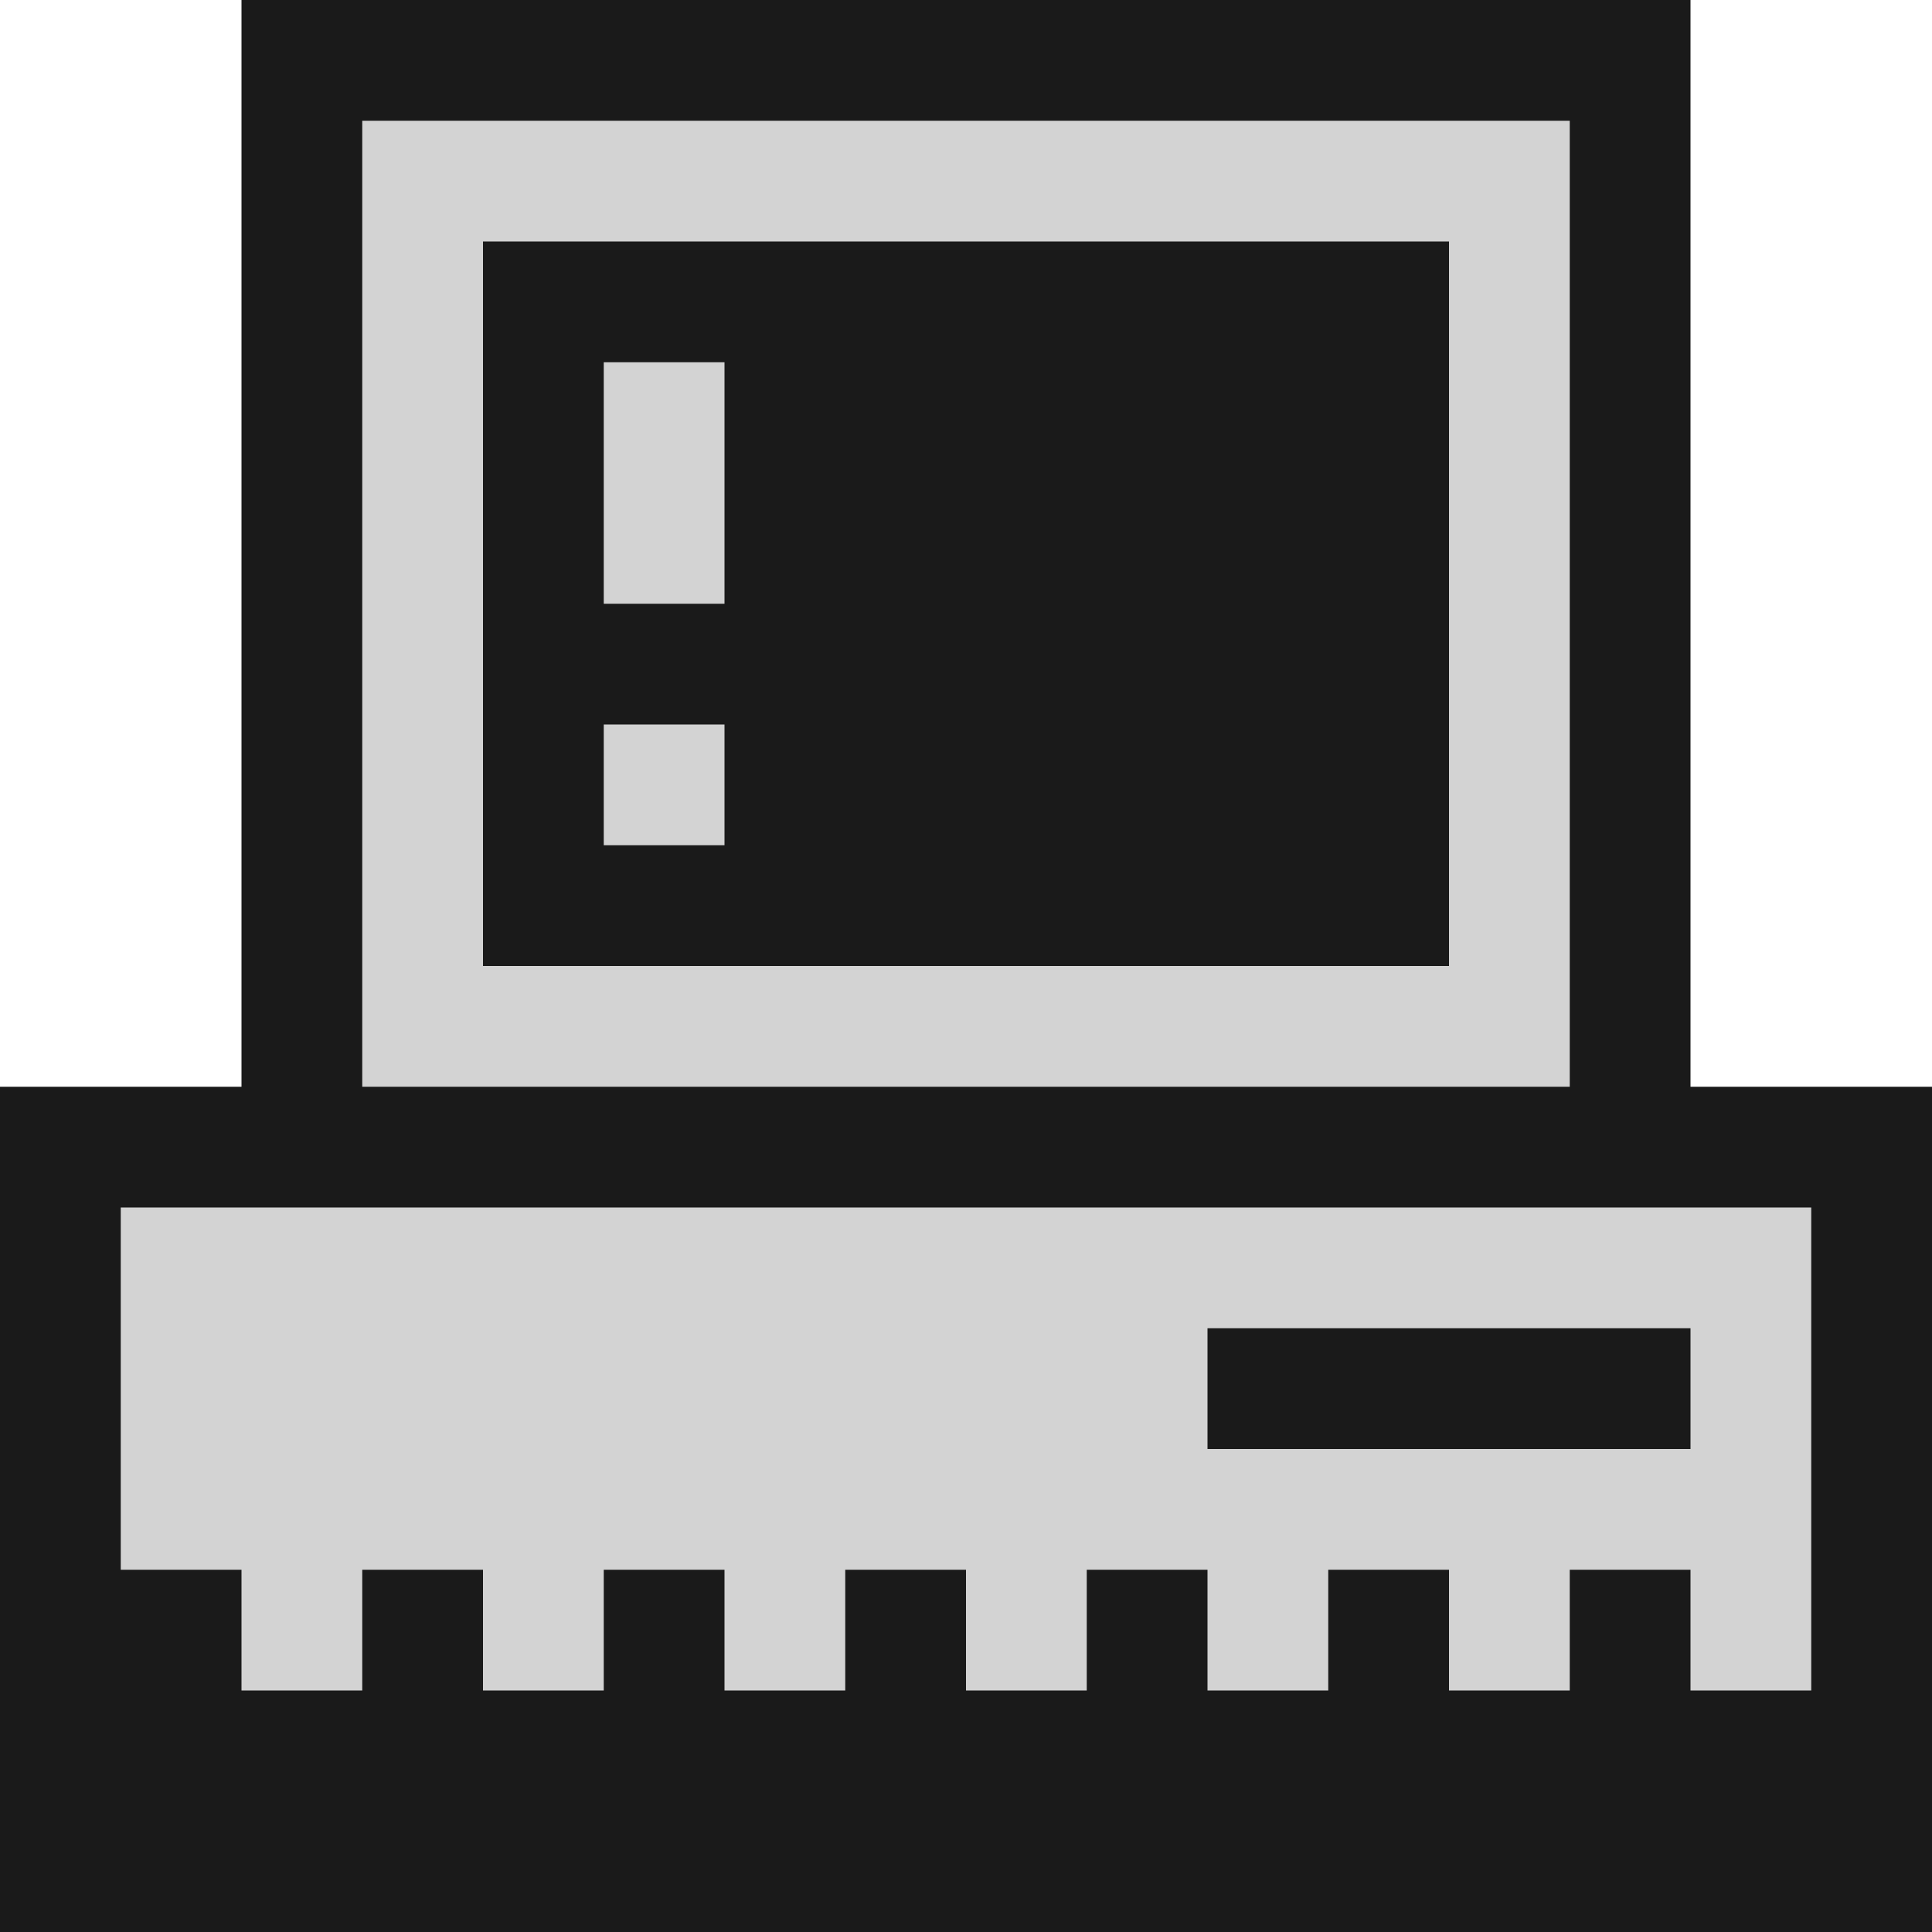 <svg width="32" height="32" viewBox="0 0 32 32" fill="none" xmlns="http://www.w3.org/2000/svg">
<path d="M0 0H4V18H0V0Z" fill="none"/>
<path d="M4 0H28V18H32V32H0V18H4V0Z" fill="#1A1A1A"/>
<path d="M28 0H32V18H28V0Z" fill="none"/>
<path d="M6 2H26V18H6V2Z" fill="lightgrey"/>
<path d="M8 4H24V16H8V4Z" fill="#1A1A1A"/>
<path d="M10 6H12V10H10V6Z" fill="lightgrey"/>
<path d="M10 12H12V14H10V12Z" fill="lightgrey"/>
<path d="M2 20H30V28H28V26H26V28H24V26H22V28H20V26H18V28H16V26H14V28H12V26H10V28H8V26H6V28H4V26H2V20Z" fill="lightgrey"/>
<path d="M20 22H28V24H20V22Z" fill="#1A1A1A"/>
</svg>
